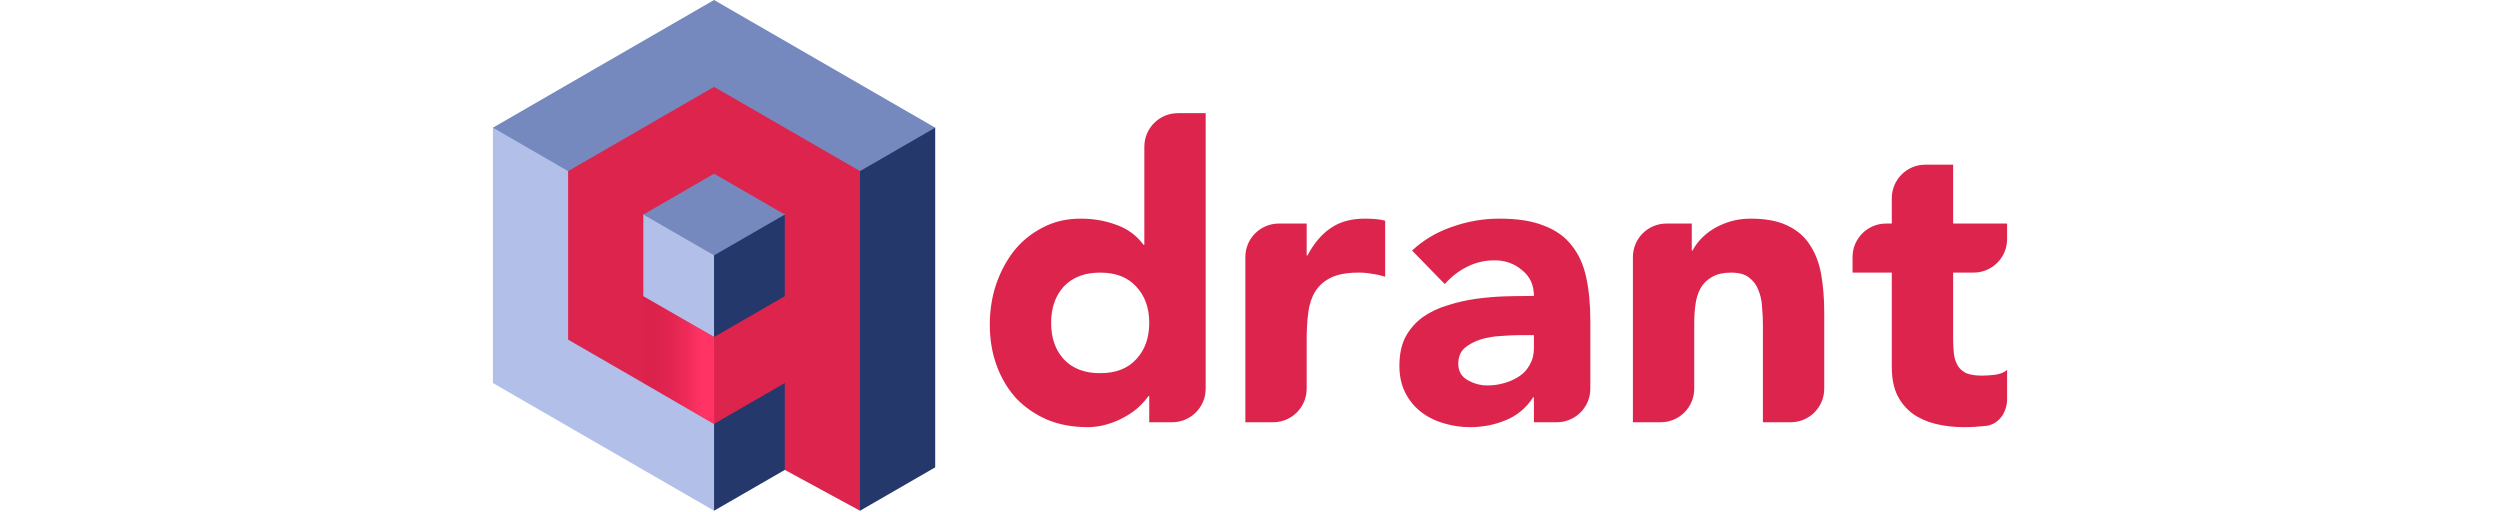 <?xml version="1.0" encoding="UTF-8"?>
<svg width="151.316" height="30.967" viewBox="0 0 512 173" version="1.1" xmlns="http://www.w3.org/2000/svg" xmlns:xlink="http://www.w3.org/1999/xlink" preserveAspectRatio="xMidYMid">
    <title>qdrant</title>
    <defs>
        <linearGradient x1="81.562%" y1="44.842%" x2="-18.086%" y2="44.842%" id="linearGradient-1">
            <stop stop-color="#FF3364" offset="0%"></stop>
            <stop stop-color="#C91540" stop-opacity="0" offset="100%"></stop>
        </linearGradient>
    </defs>
    <g>
        <path d="M241.009,131.444 C241.009,137.703 235.936,142.777 229.678,142.777 L221.932,142.777 L221.932,133.929 L221.655,133.929 C220.826,135.127 219.72,136.371 218.338,137.661 C217.176,138.74 215.791,139.743 214.182,140.673 L213.637,140.98 C211.887,141.993 209.905,142.822 207.693,143.468 C205.573,144.113 203.361,144.435 201.057,144.435 C196.08,144.435 191.565,143.605 187.509,141.946 C183.454,140.196 179.952,137.799 177.003,134.758 C174.146,131.624 171.934,127.938 170.367,123.699 C168.8,119.459 168.017,114.805 168.017,109.737 C168.017,105.036 168.708,100.566 170.091,96.326 C171.565,91.995 173.593,88.17 176.173,84.852 C178.706,81.709 181.733,79.186 185.258,77.284 L185.85,76.973 C189.629,74.945 193.915,73.931 198.707,73.931 C203.039,73.931 207.048,74.622 210.734,76.005 C214.513,77.295 217.6,79.553 219.997,82.779 L220.273,82.779 L220.273,49.596 C220.273,43.338 225.346,38.265 231.604,38.265 L241.009,38.265 L241.009,131.444 Z M221.932,109.183 C221.932,104.114 220.458,100.013 217.508,96.879 C214.651,93.746 210.596,92.179 205.343,92.179 C200.089,92.179 195.989,93.746 193.039,96.879 C190.182,100.013 188.754,104.114 188.754,109.183 C188.754,114.252 190.182,118.353 193.039,121.486 C195.989,124.621 200.089,126.188 205.343,126.188 C210.596,126.188 214.651,124.621 217.508,121.486 C220.458,118.353 221.932,114.252 221.932,109.183 Z M254.426,86.921 C254.426,80.663 259.499,75.59 265.757,75.59 L275.162,75.59 L275.162,86.372 L275.439,86.372 C277.555,82.406 280.05,79.409 282.924,77.381 L283.319,77.111 C286.36,74.991 290.184,73.931 294.793,73.931 C295.991,73.931 297.188,73.977 298.387,74.069 C299.585,74.162 300.691,74.346 301.705,74.622 L301.705,93.562 C300.23,93.101 298.755,92.778 297.281,92.593 C295.899,92.316 294.423,92.178 292.857,92.178 C288.894,92.178 285.761,92.731 283.457,93.837 C281.152,94.943 279.355,96.51 278.065,98.537 C276.867,100.473 276.084,102.823 275.715,105.588 C275.346,108.354 275.162,111.394 275.162,114.712 L275.162,131.444 C275.162,137.702 270.089,142.776 263.831,142.776 L254.426,142.776 L254.426,86.921 Z M352.001,134.345 L351.724,134.345 C349.42,137.939 346.333,140.52 342.462,142.087 C338.684,143.653 334.675,144.436 330.435,144.436 C327.543,144.436 324.729,144.044 321.993,143.259 L321.311,143.054 C318.454,142.225 315.919,140.934 313.707,139.184 C311.495,137.432 309.745,135.266 308.454,132.685 C307.164,130.105 306.519,127.11 306.519,123.7 C306.519,119.83 307.21,116.557 308.592,113.885 C310.068,111.212 312.003,109 314.398,107.249 C316.887,105.498 319.698,104.162 322.831,103.24 C325.966,102.226 329.19,101.489 332.508,101.027 C335.919,100.567 339.282,100.291 342.6,100.198 L344.833,100.144 C347.39,100.088 349.779,100.061 352.001,100.061 C352.001,96.505 350.758,93.679 348.273,91.581 L347.992,91.35 C345.411,89.138 342.324,88.033 338.729,88.033 C335.32,88.033 332.186,88.77 329.329,90.244 C326.564,91.628 324.075,93.563 321.864,96.051 L310.804,84.715 C314.507,81.277 318.8,78.682 323.683,76.931 L324.352,76.697 C329.513,74.854 334.858,73.932 340.388,73.932 C346.471,73.932 351.448,74.716 355.318,76.282 C359.282,77.757 362.415,79.969 364.719,82.918 C367.116,85.867 368.774,89.508 369.696,93.839 C370.618,98.079 371.078,103.009 371.078,108.631 L371.078,131.447 C371.078,137.704 366.005,142.778 359.747,142.778 L352.001,142.778 L352.001,134.345 Z M352.001,113.331 L346.886,113.331 L346.133,113.338 C344.7,113.362 342.969,113.452 340.941,113.608 C338.637,113.7 336.379,114.069 334.167,114.713 C332.048,115.359 330.205,116.327 328.637,117.617 C327.163,118.907 326.426,120.704 326.426,123.009 C326.426,125.498 327.486,127.34 329.605,128.538 C331.725,129.737 333.937,130.335 336.241,130.335 C338.269,130.335 340.205,130.058 342.047,129.505 C343.982,128.953 345.688,128.17 347.162,127.155 C348.524,126.22 349.61,125.049 350.421,123.641 L350.618,123.285 C351.541,121.719 352.001,119.875 352.001,117.756 L352.001,113.331 Z M385.474,86.921 C385.474,80.663 390.547,75.59 396.805,75.59 L405.381,75.59 L405.381,84.714 L405.657,84.714 C406.302,83.424 407.223,82.134 408.422,80.843 C409.62,79.553 411.049,78.401 412.707,77.387 C414.366,76.373 416.255,75.544 418.375,74.899 C420.494,74.254 422.799,73.931 425.288,73.931 C430.331,73.931 434.439,74.696 437.614,76.224 L438.006,76.42 C441.07,77.908 443.469,79.979 445.203,82.631 L445.471,83.055 C447.314,85.912 448.558,89.276 449.204,93.146 C449.848,97.017 450.171,101.211 450.171,105.728 L450.171,131.444 C450.171,137.703 445.098,142.777 438.84,142.777 L429.435,142.777 L429.435,109.874 C429.435,107.938 429.342,105.958 429.158,103.929 C429.065,101.81 428.651,99.875 427.914,98.124 C427.268,96.372 426.209,94.944 424.735,93.838 C423.352,92.732 421.324,92.179 418.652,92.179 C416.136,92.179 414.07,92.628 412.452,93.526 L412.154,93.699 C410.496,94.622 409.205,95.911 408.284,97.57 C407.454,99.137 406.901,100.934 406.625,102.962 C406.348,104.99 406.21,107.109 406.21,109.321 L406.21,131.444 C406.21,137.703 401.137,142.777 394.879,142.777 L385.474,142.777 L385.474,86.921 Z M512,80.847 C512,87.105 506.927,92.178 500.669,92.178 L493.752,92.178 L493.752,114.575 C493.752,116.417 493.845,118.123 494.028,119.689 C494.213,121.164 494.628,122.453 495.273,123.559 C495.918,124.665 496.886,125.541 498.176,126.187 C499.558,126.74 501.355,127.015 503.567,127.015 C504.673,127.015 506.102,126.924 507.853,126.739 C509.696,126.462 511.079,125.911 512,125.081 L512,134.967 C512,139.403 509.222,143.53 504.811,144.019 C502.323,144.296 499.881,144.434 497.484,144.434 C493.983,144.434 490.757,144.066 487.807,143.328 C484.859,142.592 482.278,141.439 480.066,139.873 C477.854,138.214 476.103,136.094 474.813,133.513 C473.615,130.933 473.015,127.8 473.015,124.113 L473.015,92.178 L459.744,92.178 L459.744,86.92 C459.744,80.663 464.818,75.59 471.075,75.59 L473.015,75.59 L473.015,67.014 C473.015,60.756 478.09,55.683 484.347,55.683 L493.752,55.683 L493.752,75.59 L512,75.59 L512,80.847 Z" fill="#DC244C"></path>
        <g transform="translate(0, 0)">
            <polygon fill="#24386C" points="117.61 158.742 114.167 63.803 107.931 38.773 149.557 43.179 149.557 158.023 124.129 172.698"></polygon>
            <polygon fill="#7589BE" points="149.554 43.173 124.126 57.858 71.653 46.348 10.233 71.355 -6.4411578e-14 43.173 37.382 21.586 74.776 0 112.159 21.586"></polygon>
            <polyline fill="#B2BFE8" points="0.002 43.173 25.429 57.858 40.169 101.695 89.938 141.516 74.779 172.691 37.385 151.103 0.002 129.517 0.002 43.172"></polyline>
            <polyline fill="#24386C" points="91.637 118.481 74.779 143.333 74.779 172.693 98.699 158.891 111.025 140.487"></polyline>
            <polygon fill="#7589BE" points="74.789 113.983 50.858 72.549 56.013 58.817 75.608 49.316 98.699 72.55"></polygon>
            <polyline fill="#B2BFE8" points="50.858 72.546 74.779 86.348 74.779 113.974 52.655 114.925 39.273 97.838 50.858 72.546"></polyline>
            <polygon fill="#24386C" points="74.779 86.345 98.699 72.545 114.979 99.652 95.279 115.929 74.779 113.972"></polygon>
            <path d="M98.699,158.889 L124.127,172.692 L124.127,57.859 L99.447,43.616 L74.779,29.372 L50.099,43.616 L25.431,57.859 L25.431,114.844 L50.099,129.087 L74.779,143.332 L98.699,129.518 L98.699,158.889 Z M98.699,100.158 L74.779,113.971 L50.858,100.158 L50.858,72.544 L74.779,58.731 L98.699,72.544 L98.699,100.158" fill="#DC244C"></path>
        </g>
        <polygon fill="url(#linearGradient-1)" points="74.789 143.342 74.789 113.978 50.993 100.283 50.993 129.598"></polygon>
    </g>
</svg>
